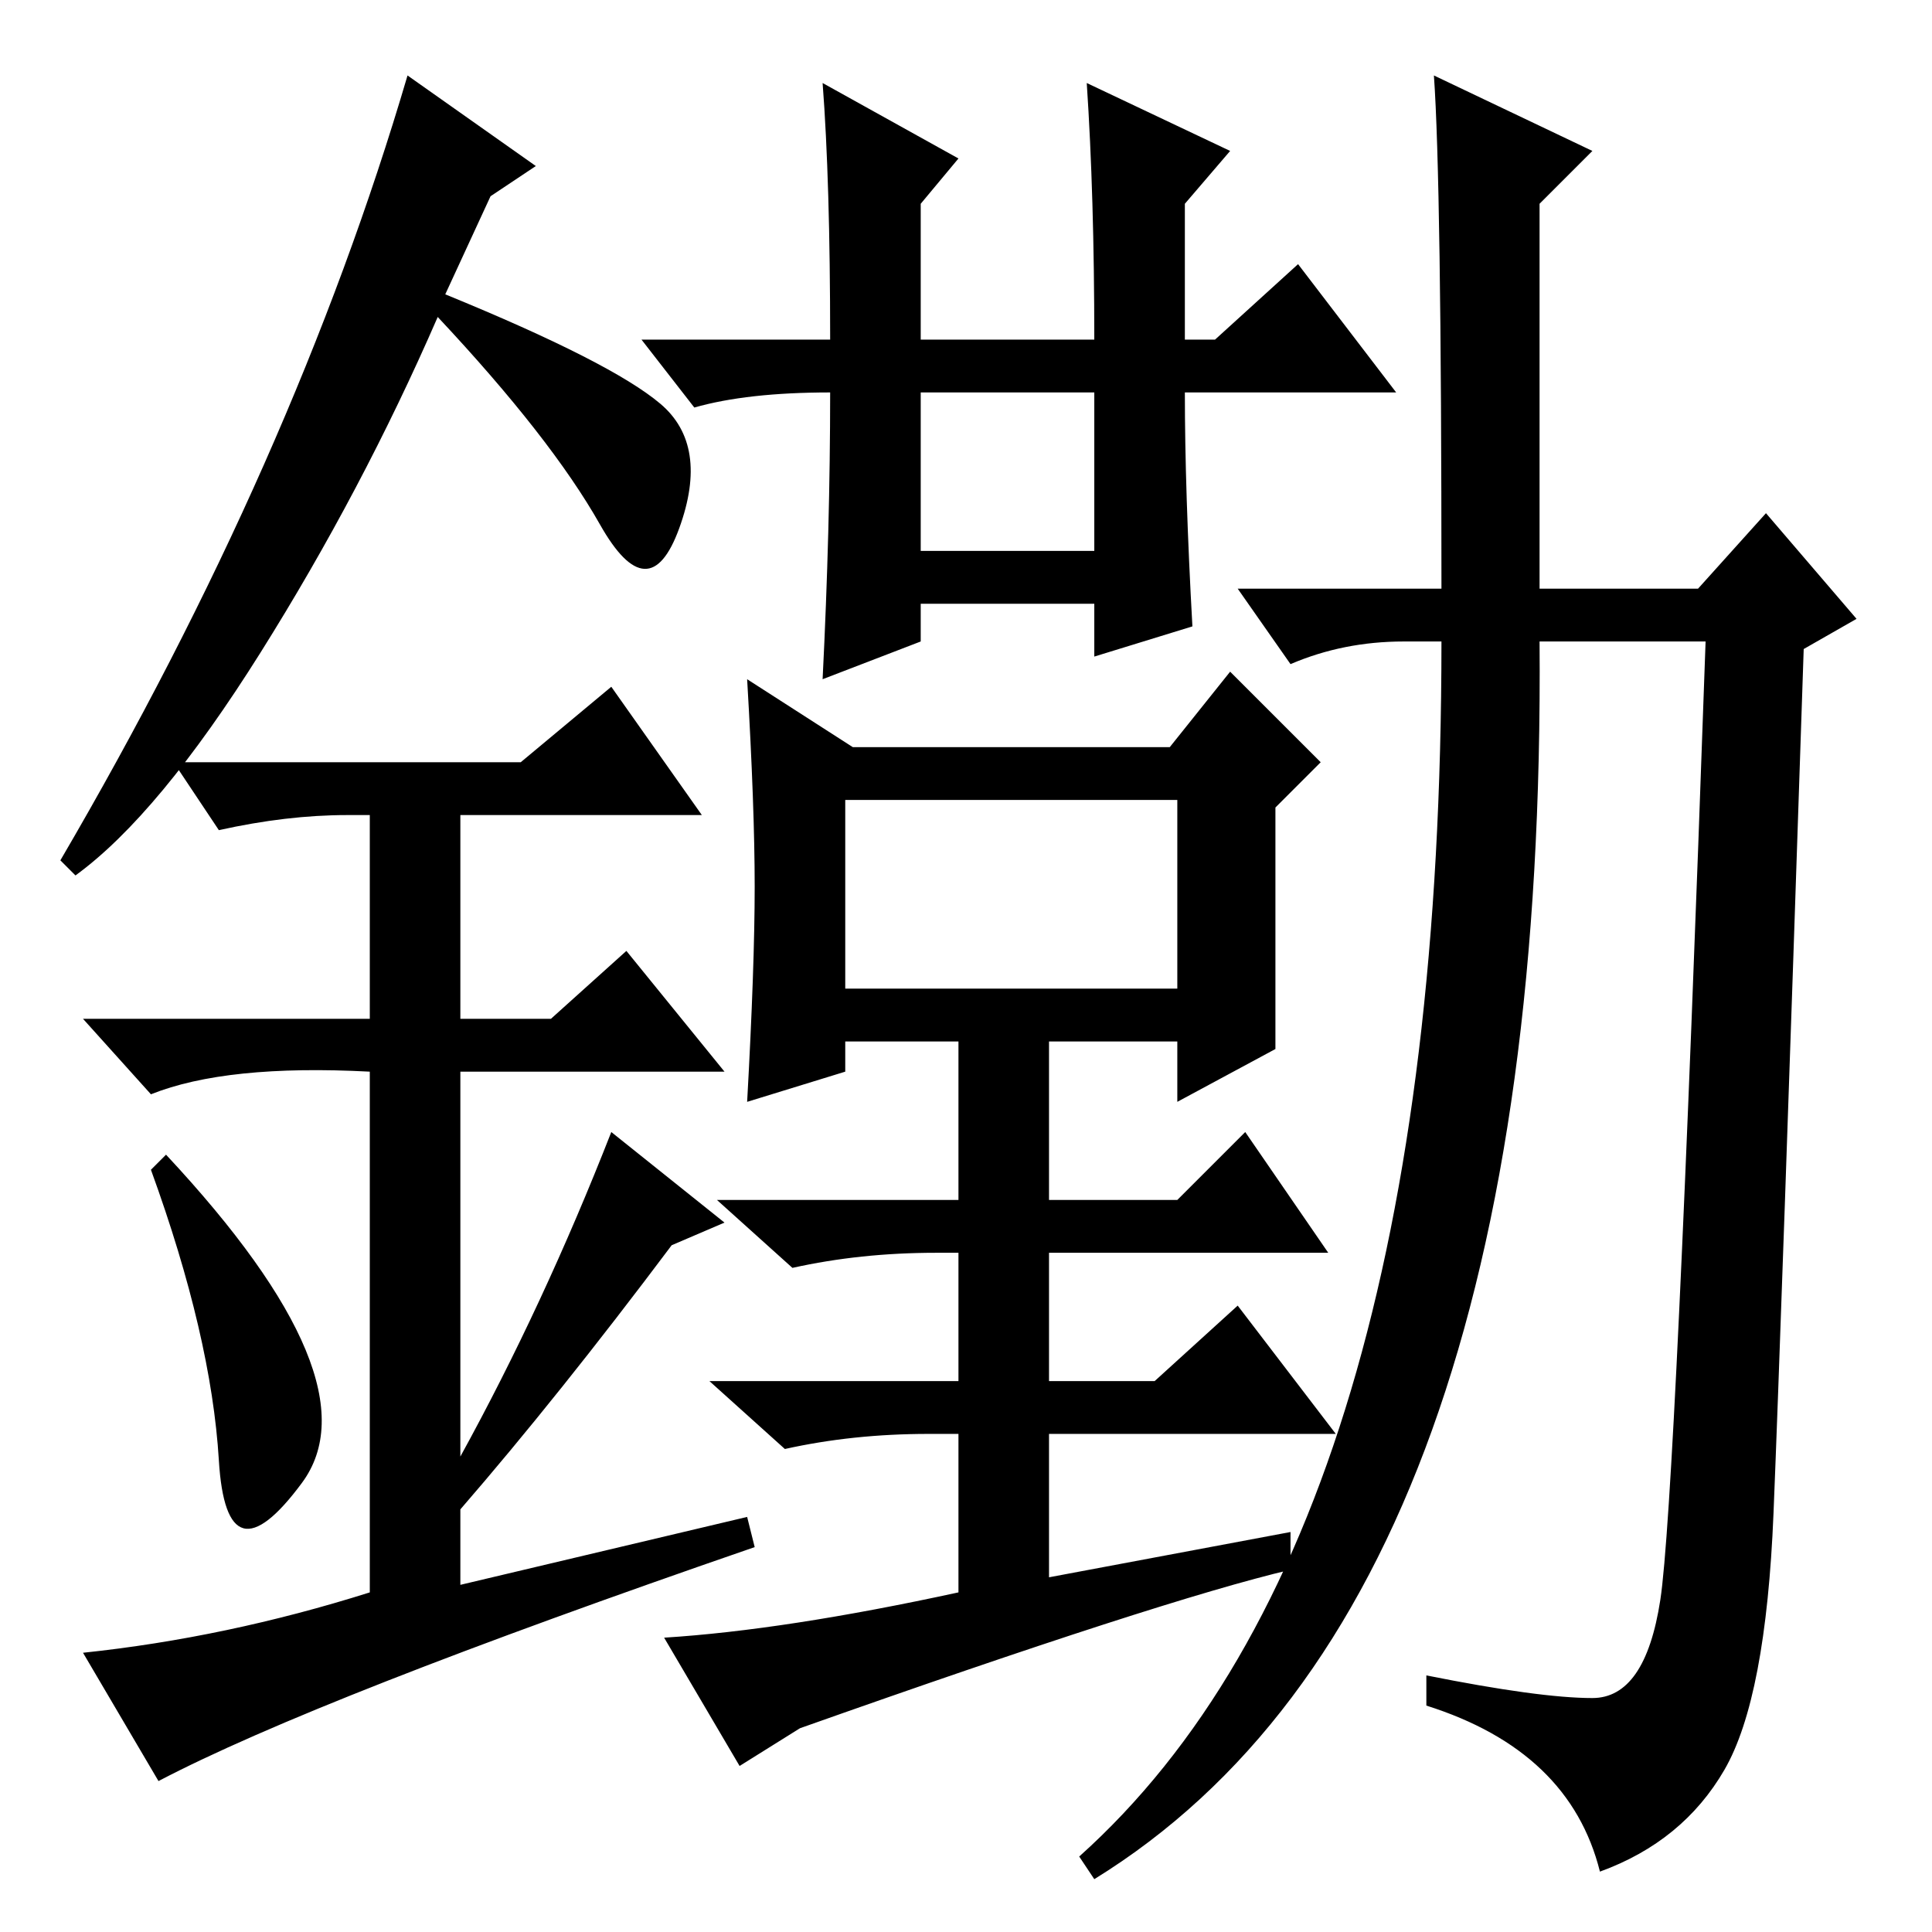 <?xml version="1.0" standalone="no"?>
<!DOCTYPE svg PUBLIC "-//W3C//DTD SVG 1.1//EN" "http://www.w3.org/Graphics/SVG/1.1/DTD/svg11.dtd" >
<svg xmlns="http://www.w3.org/2000/svg" xmlns:xlink="http://www.w3.org/1999/xlink" version="1.1" viewBox="0 -36 256 256">
  <g transform="matrix(1 0 0 -1 0 220)">
   <path fill="currentColor"
d="M169 117l-13 -7v8h-17v-21h17l9 9l11 -16h-37v-17h14l11 10l13 -17h-38v-19l32 6v-5q-17 -4 -65 -21l-8 -5l-10 17q16 1 39 6v21h-4q-10 0 -19 -2l-10 9h33v17h-3q-10 0 -19 -2l-10 9h32v21h-15v-4l-13 -4q1 18 1 28.5t-1 27.5l14 -9h42l8 10l12 -12l-6 -6v-32zM112 125
h44v25h-44v-25zM235 55.5q-1 -24.5 -6.5 -34t-16.5 -13.5q-4 16 -23 22v4q15 -3 22 -3t9 13t6 127h-22q1 -127 -59 -164l-2 3q48 43 48 161h-5q-8 0 -15 -3l-7 10h27q0 54 -1 68l21 -10l-7 -7v-51h21l9 10l12 -14l-7 -4q-3 -90 -4 -114.5zM122 176v-5l-13 -5q1 20 1 38
q-11 0 -18 -2l-7 9h25q0 21 -1 34l18 -10l-5 -6v-18h23q0 19 -1 34l19 -9l-6 -7v-18h4l11 10l13 -17h-28q0 -13 1 -31l-13 -4v7h-23zM122 183h23v21h-23v-21zM29 62.5q-1 16.5 -9 38.5l2 2q28 -30 18 -43.5t-11 3zM81 165l12 -17h-32v-27h12l10 9l13 -16h-35v-51
q11 20 20 43l15 -12l-7 -3q-15 -20 -28 -35v-10l38 9l1 -4q-58 -20 -79 -31l-10 17q19 2 38 8v69q-19 1 -29 -3l-9 10h38v27h-3q-8 0 -17 -2l-6 9h46zM10 140l-2 2q31 53 46 104l17 -12l-6 -4l-6 -13q22 -9 28.5 -14.5t2.5 -16.5t-10.5 0.5t-21.5 27.5q-10 -23 -23.5 -44.5
t-24.5 -29.5z" />
  </g>

</svg>
